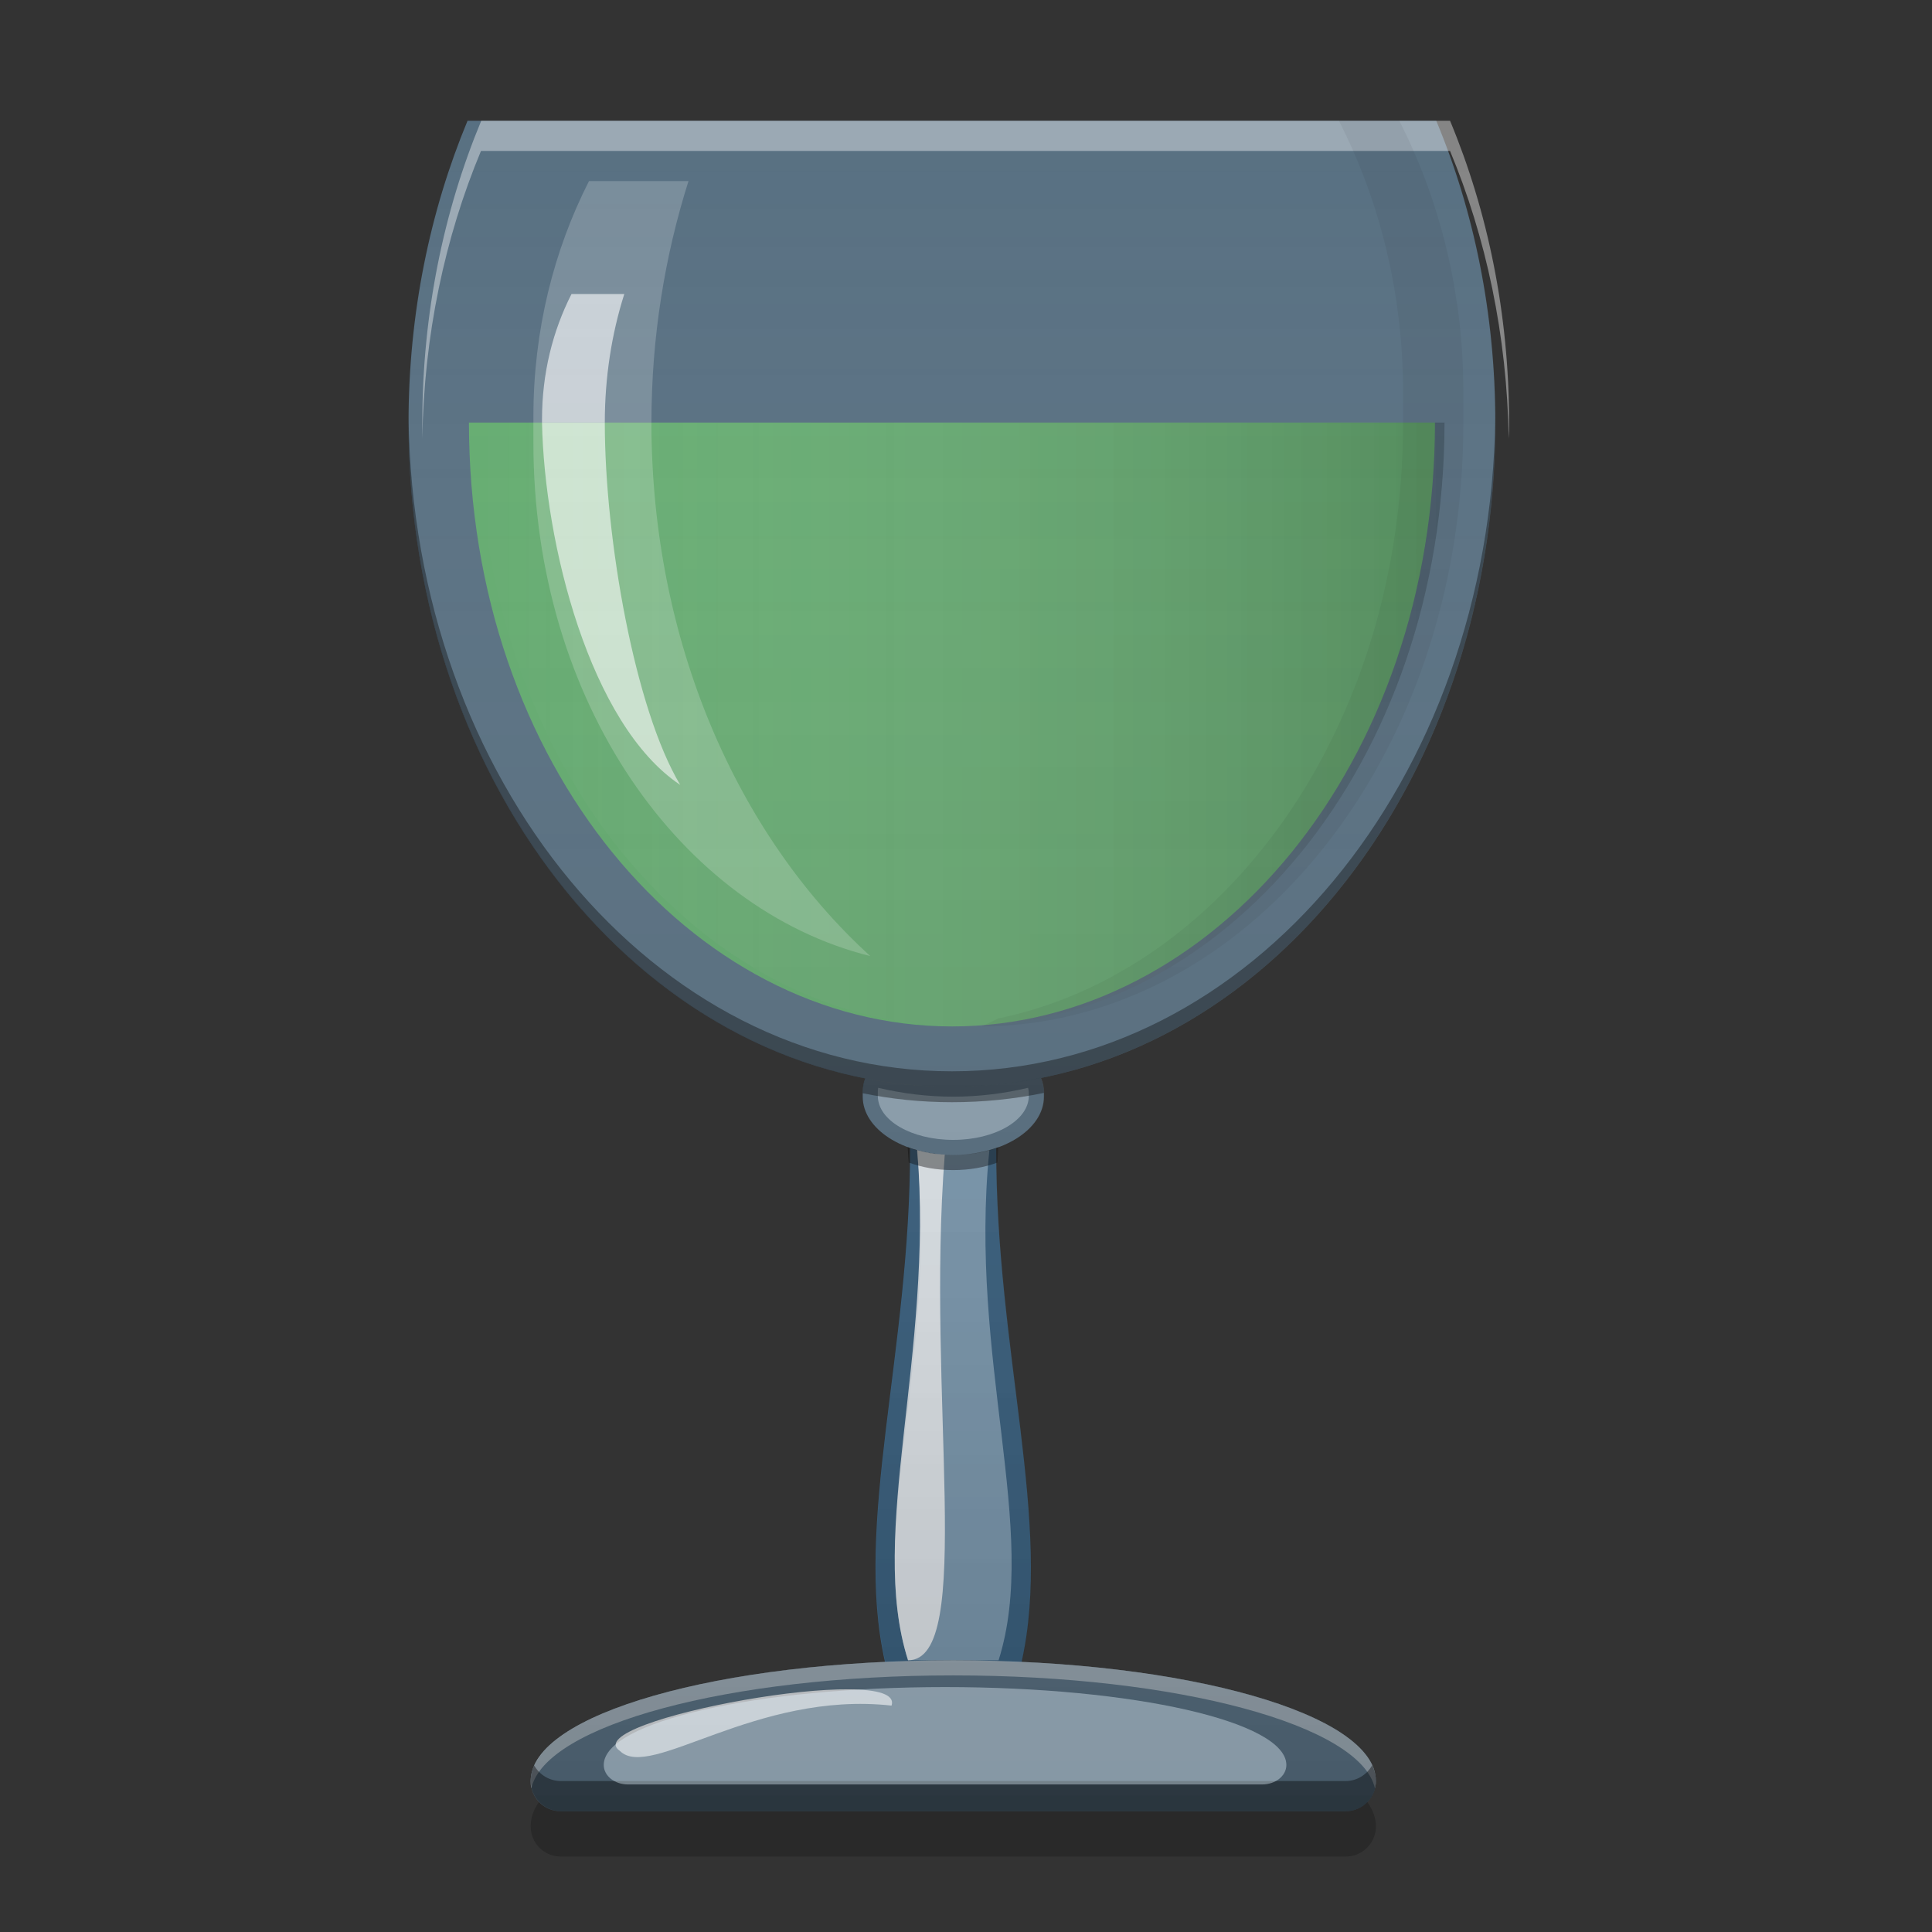 
<svg xmlns="http://www.w3.org/2000/svg" xmlns:xlink="http://www.w3.org/1999/xlink" width="22" height="22" viewBox="0 0 22 22" version="1.1">
<rect x="0" y="0" width="22" height="22" fill="#333333" stroke="none"/>
<defs>
<linearGradient id="linear0" gradientUnits="userSpaceOnUse" x1="16" y1="24" x2="48" y2="24" gradientTransform="matrix(0.344,0,0,0.344,-0.052,0)">
<stop offset="0" style="stop-color:rgb(100%,100%,100%);stop-opacity:0;"/>
<stop offset="1" style="stop-color:rgb(0%,0%,0%);stop-opacity:0.2;"/>
</linearGradient>
<linearGradient id="linear1" gradientUnits="userSpaceOnUse" x1="32" y1="60" x2="32" y2="4" gradientTransform="matrix(0.344,0,0,0.344,-0.155,0)">
<stop offset="0" style="stop-color:rgb(0%,0%,0%);stop-opacity:0.2;"/>
<stop offset="1" style="stop-color:rgb(100%,100%,100%);stop-opacity:0;"/>
</linearGradient>
</defs>
<g id="surface1">
<path style=" stroke:none;fill-rule:nonzero;fill:rgb(25.882%,64.706%,96.078%);fill-opacity:0.4;" d="M 11.352 12.348 C 11.277 12.355 11.203 12.363 11.125 12.367 C 11.203 12.363 11.277 12.355 11.352 12.348 Z M 10.34 12.352 C 10.422 12.359 10.508 12.363 10.59 12.367 C 10.504 12.363 10.422 12.359 10.34 12.352 Z M 10.59 12.367 C 10.672 12.371 10.758 12.375 10.84 12.375 C 10.758 12.375 10.672 12.371 10.59 12.367 Z M 10.84 12.375 C 10.922 12.375 11.004 12.371 11.086 12.367 C 11.004 12.371 10.922 12.375 10.84 12.375 Z M 10.363 13.074 C 10.367 15.398 9.719 17.348 10.078 18.926 C 10.328 18.914 10.59 18.906 10.855 18.906 C 11.117 18.906 11.379 18.914 11.633 18.926 C 11.988 17.348 11.34 15.398 11.344 13.074 C 11.199 13.125 11.031 13.152 10.855 13.152 C 10.676 13.152 10.508 13.125 10.363 13.074 Z M 10.363 13.074 "/>
<path style=" stroke:none;fill-rule:nonzero;fill:rgb(56.471%,79.216%,97.647%);fill-opacity:0.4;" d="M 10.855 18.906 C 8.188 18.906 6.043 19.52 6.043 20.281 C 6.043 20.473 6.195 20.625 6.387 20.625 L 15.324 20.625 C 15.512 20.625 15.668 20.473 15.668 20.281 C 15.668 19.52 13.52 18.906 10.855 18.906 Z M 10.855 18.906 "/>
<path style=" stroke:none;fill-rule:nonzero;fill:rgb(56.471%,79.216%,97.647%);fill-opacity:0.4;" d="M 11.852 12.273 C 11.523 12.34 11.184 12.375 10.84 12.375 C 10.504 12.375 10.176 12.344 9.852 12.281 C 9.832 12.332 9.824 12.383 9.824 12.441 L 9.824 12.488 C 9.824 12.855 10.281 13.152 10.855 13.152 C 11.426 13.152 11.887 12.855 11.887 12.488 L 11.887 12.441 C 11.887 12.383 11.875 12.328 11.852 12.273 Z M 11.852 12.273 "/>
<path style=" stroke:none;fill-rule:nonzero;fill:rgb(89.02%,94.902%,99.216%);fill-opacity:0.4;" d="M 10.441 13.098 C 10.68 15.484 9.867 17.422 10.34 18.906 L 11.371 18.906 C 11.84 17.422 11.027 15.484 11.266 13.098 C 11.141 13.133 11 13.152 10.855 13.152 C 10.707 13.152 10.566 13.133 10.441 13.098 Z M 10.441 13.098 "/>
<path style=" stroke:none;fill-rule:nonzero;fill:rgb(100%,100%,100%);fill-opacity:0.8;" d="M 10.445 13.098 C 10.633 15.438 9.879 17.457 10.34 18.906 C 11.109 18.906 10.543 15.895 10.758 13.148 C 10.645 13.145 10.539 13.125 10.445 13.098 Z M 10.445 13.098 "/>
<path style=" stroke:none;fill-rule:nonzero;fill:rgb(89.02%,94.902%,99.216%);fill-opacity:0.4;" d="M 10 12.387 C 9.996 12.406 9.996 12.426 9.996 12.445 L 9.996 12.48 C 9.996 12.758 10.379 12.98 10.855 12.98 C 11.328 12.98 11.715 12.758 11.715 12.48 L 11.715 12.445 C 11.715 12.426 11.711 12.406 11.707 12.387 C 11.43 12.453 11.145 12.488 10.855 12.488 C 10.562 12.488 10.277 12.453 10 12.387 Z M 10 12.387 "/>
<path style=" stroke:none;fill-rule:nonzero;fill:rgb(0%,0%,0%);fill-opacity:0.4;" d="M 10.336 13.062 C 10.34 13.121 10.344 13.18 10.348 13.238 C 10.496 13.293 10.668 13.324 10.855 13.324 C 11.039 13.324 11.211 13.293 11.359 13.238 C 11.363 13.18 11.367 13.121 11.371 13.062 C 11.219 13.117 11.043 13.152 10.855 13.152 C 10.664 13.152 10.488 13.117 10.336 13.062 Z M 10.336 13.062 "/>
<path style=" stroke:none;fill-rule:nonzero;fill:rgb(100%,100%,100%);fill-opacity:0.4;" d="M 10.855 18.906 C 8.188 18.906 6.043 19.52 6.043 20.281 C 6.043 20.309 6.043 20.336 6.051 20.363 C 6.211 19.645 8.293 19.078 10.855 19.078 C 13.414 19.078 15.496 19.645 15.656 20.363 C 15.664 20.336 15.668 20.309 15.668 20.281 C 15.668 19.52 13.52 18.906 10.855 18.906 Z M 10.855 18.906 "/>
<path style=" stroke:none;fill-rule:nonzero;fill:rgb(0%,0%,0%);fill-opacity:0.2;" d="M 6.137 20.52 C 6.074 20.609 6.043 20.703 6.043 20.797 C 6.043 20.988 6.195 21.141 6.387 21.141 L 15.324 21.141 C 15.512 21.141 15.668 20.988 15.668 20.797 C 15.668 20.703 15.633 20.609 15.57 20.52 C 15.508 20.586 15.418 20.625 15.324 20.625 L 6.387 20.625 C 6.289 20.625 6.199 20.586 6.137 20.52 Z M 6.137 20.52 "/>
<path style=" stroke:none;fill-rule:nonzero;fill:rgb(0%,0%,0%);fill-opacity:0.4;" d="M 6.082 20.102 C 6.055 20.16 6.043 20.219 6.043 20.281 C 6.043 20.473 6.195 20.625 6.387 20.625 L 15.324 20.625 C 15.512 20.625 15.668 20.473 15.668 20.281 C 15.668 20.219 15.652 20.16 15.625 20.102 C 15.566 20.207 15.453 20.281 15.324 20.281 L 6.387 20.281 C 6.254 20.281 6.141 20.207 6.082 20.102 Z M 6.082 20.102 "/>
<path style=" stroke:none;fill-rule:nonzero;fill:rgb(56.471%,79.216%,97.647%);fill-opacity:0.4;" d="M 5.324 1.375 C 4.895 2.406 4.652 3.574 4.652 4.812 C 4.652 9.004 7.414 12.375 10.84 12.375 C 14.27 12.375 17.027 9.004 17.027 4.812 C 17.027 3.574 16.785 2.406 16.355 1.375 Z M 5.324 1.375 "/>
<path style=" stroke:none;fill-rule:nonzero;fill:rgb(40%,73.333%,41.569%);fill-opacity:0.8;" d="M 5.34 4.812 C 5.34 8.699 7.863 11.688 10.84 11.688 C 13.816 11.688 16.34 8.699 16.34 4.812 Z M 5.34 4.812 "/>
<path style=" stroke:none;fill-rule:nonzero;fill:url(#linear0);" d="M 5.449 4.812 C 5.449 8.699 7.973 11.688 10.949 11.688 C 13.926 11.688 16.449 8.699 16.449 4.812 Z M 5.449 4.812 "/>
<path style=" stroke:none;fill-rule:nonzero;fill:rgb(100%,100%,100%);fill-opacity:0.2;" d="M 6.074 4.812 L 6.074 5.043 C 6.074 7.996 7.758 10.352 9.91 10.887 C 8.398 9.512 7.418 7.305 7.418 4.812 Z M 6.074 4.812 "/>
<path style=" stroke:none;fill-rule:nonzero;fill:rgb(100%,100%,100%);fill-opacity:0.2;" d="M 6.707 2.062 C 6.305 2.852 6.074 3.766 6.074 4.742 L 6.074 4.812 L 7.418 4.812 C 7.418 3.84 7.57 2.914 7.84 2.062 Z M 6.707 2.062 "/>
<path style=" stroke:none;fill-rule:nonzero;fill:rgb(100%,100%,100%);fill-opacity:0.6;" d="M 6.172 4.812 C 6.199 6.188 6.715 8.25 7.746 8.938 C 7.23 8.078 6.887 6.141 6.887 4.812 Z M 6.172 4.812 "/>
<path style=" stroke:none;fill-rule:nonzero;fill:rgb(100%,100%,100%);fill-opacity:0.6;" d="M 6.508 3.348 C 6.293 3.77 6.172 4.254 6.172 4.777 L 6.172 4.812 L 6.887 4.812 C 6.887 4.297 6.965 3.801 7.109 3.348 Z M 6.508 3.348 "/>
<path style=" stroke:none;fill-rule:nonzero;fill:rgb(0%,0%,0%);fill-opacity:0.4;" d="M 4.652 4.758 C 4.652 4.777 4.652 4.793 4.652 4.812 C 4.652 9.004 7.414 12.375 10.84 12.375 C 14.27 12.375 17.027 9.004 17.027 4.812 C 17.027 4.793 17.027 4.777 17.027 4.758 C 16.973 8.891 14.234 12.199 10.84 12.199 C 7.445 12.199 4.707 8.891 4.652 4.758 Z M 4.652 4.758 "/>
<path style=" stroke:none;fill-rule:nonzero;fill:rgb(100%,100%,100%);fill-opacity:0.4;" d="M 5.48 1.375 C 5.051 2.406 4.809 3.574 4.809 4.812 C 4.809 4.875 4.809 4.934 4.809 4.996 C 4.828 3.816 5.066 2.703 5.477 1.719 L 16.512 1.719 C 16.922 2.703 17.16 3.816 17.18 4.996 C 17.184 4.934 17.184 4.875 17.184 4.812 C 17.184 3.574 16.941 2.406 16.512 1.375 Z M 5.48 1.375 "/>
<path style=" stroke:none;fill-rule:nonzero;fill:rgb(0%,0%,0%);fill-opacity:0.4;" d="M 11.852 12.273 C 11.523 12.34 11.184 12.375 10.84 12.375 C 10.504 12.375 10.176 12.344 9.852 12.281 C 9.832 12.332 9.824 12.383 9.824 12.441 L 9.824 12.449 C 10.152 12.516 10.492 12.551 10.84 12.551 C 11.195 12.551 11.547 12.516 11.887 12.445 L 11.887 12.441 C 11.887 12.383 11.875 12.328 11.852 12.273 Z M 11.852 12.273 "/>
<path style=" stroke:none;fill-rule:nonzero;fill:rgb(0.392%,0.392%,0.392%);fill-opacity:0.051;" d="M 15.246 1.375 C 15.711 2.285 15.977 3.34 15.977 4.469 L 15.977 4.812 C 15.977 8.305 13.938 11.07 11.363 11.598 C 11.305 11.629 11.242 11.656 11.184 11.688 C 14.152 11.672 16.664 8.691 16.664 4.812 L 16.664 4.469 C 16.664 3.34 16.398 2.285 15.934 1.375 Z M 15.246 1.375 "/>
<path style=" stroke:none;fill-rule:nonzero;fill:rgb(100%,100%,100%);fill-opacity:0.8;" d="M 7.059 19.938 C 7.402 20.281 8.605 19.25 10.152 19.422 C 10.324 18.906 6.543 19.594 7.059 19.938 Z M 7.059 19.938 "/>
<path style=" stroke:none;fill-rule:nonzero;fill:url(#linear1);" d="M 5.328 1.375 C 4.906 2.391 4.664 3.539 4.66 4.758 C 4.656 4.777 4.656 4.793 4.656 4.812 C 4.656 8.59 6.902 11.703 9.855 12.277 C 9.855 12.277 9.855 12.281 9.855 12.281 C 9.848 12.305 9.84 12.328 9.836 12.355 C 9.836 12.359 9.832 12.363 9.832 12.367 C 9.828 12.383 9.828 12.402 9.828 12.422 C 9.828 12.43 9.828 12.434 9.828 12.441 L 9.828 12.488 C 9.828 12.734 10.035 12.949 10.344 13.062 C 10.348 13.121 10.352 13.18 10.352 13.238 C 10.359 13.238 10.363 13.242 10.367 13.242 C 10.34 15.492 9.73 17.387 10.082 18.922 C 7.902 19.023 6.219 19.539 6.059 20.18 C 6.059 20.188 6.055 20.195 6.055 20.199 C 6.055 20.203 6.051 20.207 6.051 20.211 C 6.051 20.219 6.051 20.227 6.047 20.234 C 6.047 20.242 6.047 20.246 6.047 20.254 C 6.047 20.262 6.047 20.273 6.047 20.281 C 6.047 20.293 6.047 20.305 6.047 20.316 C 6.047 20.32 6.051 20.324 6.051 20.328 C 6.051 20.34 6.055 20.352 6.055 20.359 C 6.055 20.363 6.055 20.363 6.055 20.363 C 6.094 20.512 6.227 20.625 6.391 20.625 L 15.328 20.625 C 15.488 20.625 15.625 20.512 15.66 20.363 C 15.664 20.352 15.664 20.34 15.668 20.324 C 15.668 20.324 15.668 20.32 15.668 20.316 C 15.668 20.316 15.668 20.312 15.668 20.312 C 15.672 20.301 15.672 20.293 15.672 20.281 C 15.672 20.273 15.672 20.266 15.672 20.258 C 15.672 20.254 15.672 20.254 15.672 20.254 C 15.668 20.246 15.668 20.238 15.668 20.234 C 15.668 20.227 15.668 20.219 15.664 20.211 C 15.664 20.207 15.664 20.203 15.664 20.199 C 15.66 20.191 15.66 20.184 15.656 20.172 C 15.656 20.172 15.656 20.168 15.656 20.168 C 15.652 20.156 15.648 20.148 15.645 20.141 C 15.605 20.023 15.516 19.91 15.379 19.805 C 15.367 19.797 15.352 19.785 15.34 19.773 C 15.34 19.773 15.336 19.773 15.336 19.773 C 15.324 19.766 15.309 19.754 15.293 19.742 C 15.277 19.734 15.262 19.723 15.246 19.715 C 15.199 19.684 15.148 19.652 15.09 19.625 C 15.074 19.613 15.055 19.605 15.035 19.594 C 14.629 19.395 14.051 19.223 13.355 19.105 C 12.84 19.016 12.258 18.953 11.637 18.922 C 11.984 17.387 11.375 15.492 11.348 13.242 C 11.352 13.242 11.359 13.238 11.363 13.238 C 11.367 13.18 11.371 13.121 11.375 13.062 C 11.684 12.949 11.891 12.734 11.891 12.488 L 11.891 12.438 C 11.891 12.426 11.891 12.418 11.887 12.406 C 11.887 12.402 11.887 12.398 11.887 12.398 C 11.887 12.398 11.887 12.395 11.887 12.395 C 11.887 12.383 11.883 12.367 11.883 12.355 C 11.879 12.348 11.879 12.344 11.879 12.336 C 11.875 12.332 11.875 12.324 11.875 12.32 C 11.871 12.32 11.871 12.316 11.871 12.312 C 11.871 12.312 11.871 12.309 11.867 12.305 C 11.863 12.293 11.863 12.285 11.855 12.273 C 11.938 12.258 12.016 12.238 12.094 12.219 C 12.195 12.195 12.297 12.168 12.395 12.137 C 15.066 11.301 17.031 8.348 17.031 4.812 C 17.031 4.793 17.031 4.773 17.031 4.758 C 17.031 4.758 17.031 4.754 17.031 4.754 C 17.023 3.672 16.832 2.645 16.496 1.719 L 16.516 1.719 C 16.926 2.703 17.164 3.812 17.184 4.992 C 17.188 4.934 17.188 4.871 17.188 4.812 C 17.188 3.57 16.945 2.402 16.516 1.375 Z M 5.328 1.375 "/>
<path style=" stroke:none;fill-rule:nonzero;fill:rgb(89.02%,94.902%,99.216%);fill-opacity:0.4;" d="M 10.762 19.211 C 8.609 19.211 6.875 19.605 6.875 20.098 C 6.875 20.223 7 20.32 7.152 20.32 L 14.371 20.32 C 14.523 20.32 14.648 20.223 14.648 20.098 C 14.648 19.605 12.914 19.211 10.762 19.211 Z M 10.762 19.211 "/>
</g>
</svg>
